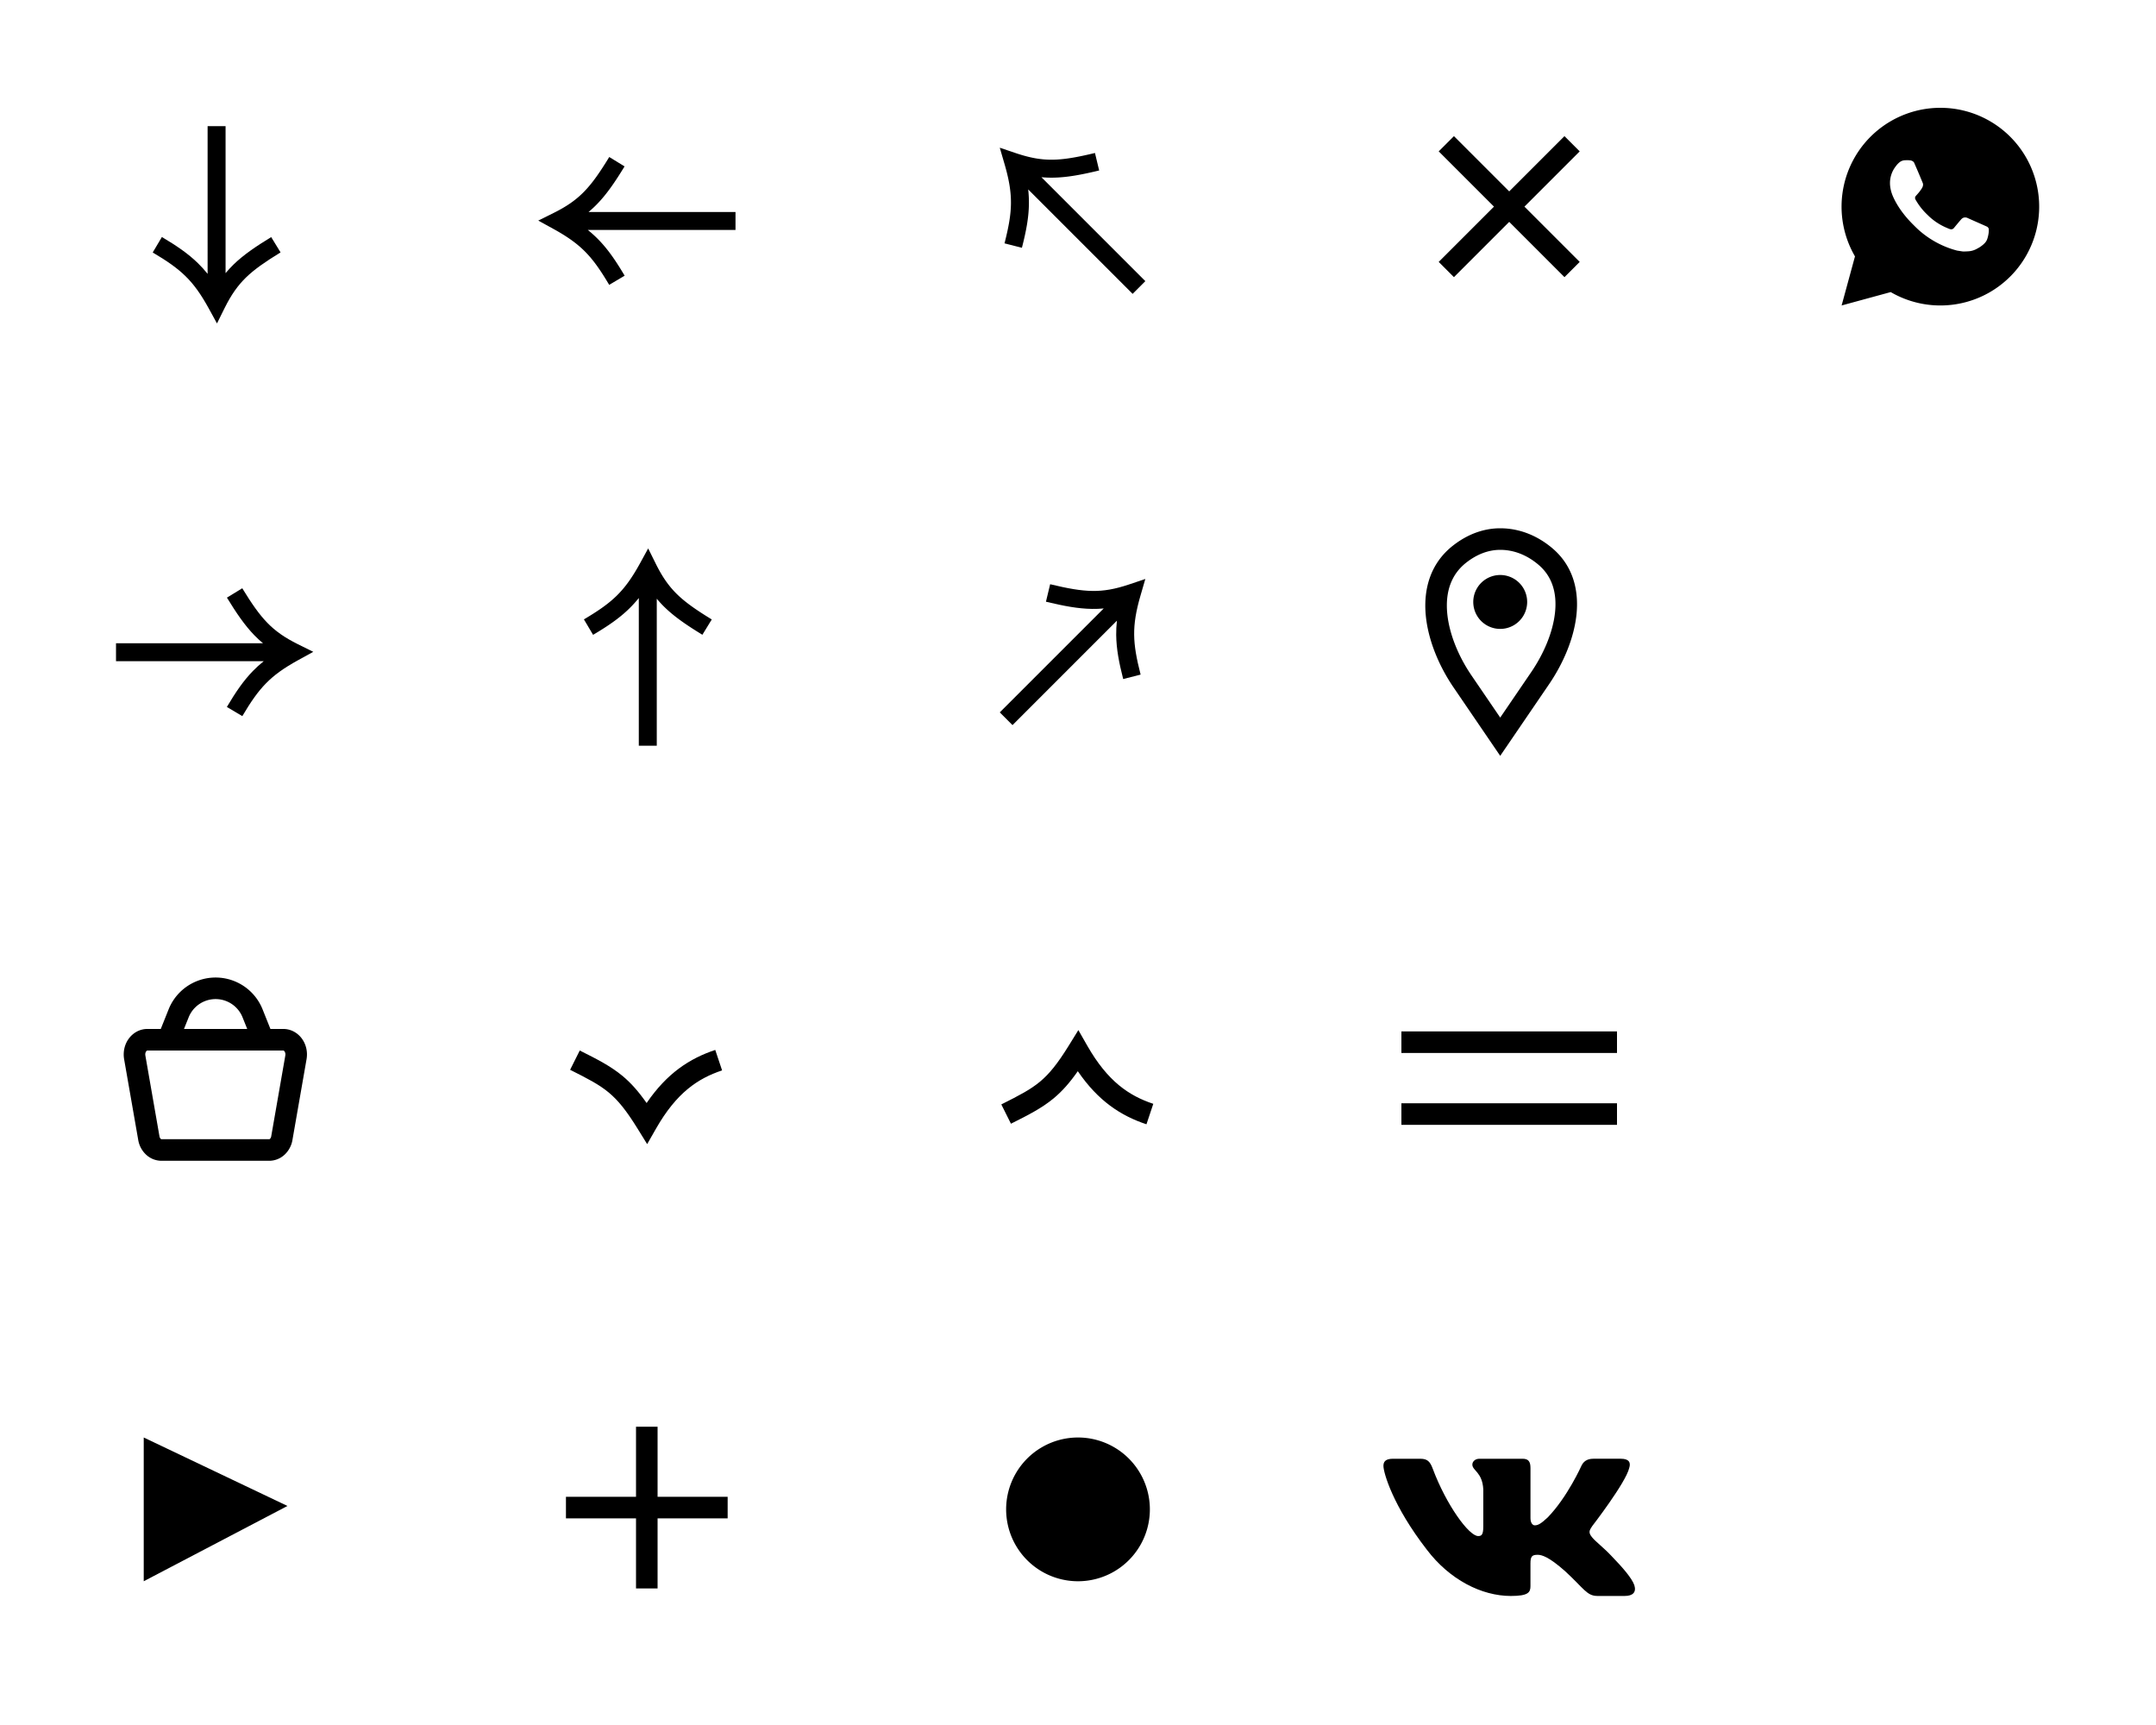<?xml version="1.0" encoding="utf-8"?><svg width="120" height="96" viewBox="0 0 120 96" xmlns="http://www.w3.org/2000/svg" xmlns:xlink="http://www.w3.org/1999/xlink"><svg width="24" height="24" fill="none" viewBox="0 0 24 24" id="Arrow-bottom" xmlns="http://www.w3.org/2000/svg"><path fill-rule="evenodd" clip-rule="evenodd" d="m12.077 18-.46-.839c-.443-.805-.835-1.346-1.297-1.797-.465-.455-1.021-.84-1.82-1.313l.51-.86c.822.487 1.458.92 2.009 1.458.19.185.366.38.536.591V7.021h1v8.18c.138-.166.284-.323.44-.476.553-.537 1.223-.995 2.099-1.53l.522.852c-.862.528-1.454.939-1.924 1.395-.461.45-.821.959-1.19 1.7l-.425.858Z" fill="currentColor"/></svg><svg width="24" height="24" fill="none" viewBox="0 0 24 24" id="Arrow-left" x="24" xmlns="http://www.w3.org/2000/svg"><path fill-rule="evenodd" clip-rule="evenodd" d="m5.958 12.276.838.46c.806.443 1.346.835 1.798 1.297.455.466.84 1.022 1.313 1.82l.86-.51c-.487-.822-.92-1.458-1.458-2.009a6.612 6.612 0 0 0-.591-.536h8.219v-1h-8.18c.165-.137.323-.283.475-.44.538-.552.996-1.223 1.531-2.098l-.853-.522c-.527.862-.938 1.454-1.395 1.923-.449.462-.958.821-1.7 1.19l-.857.425Z" fill="currentColor"/></svg><svg width="24" height="24" fill="none" viewBox="0 0 24 24" id="Arrow-right" y="24" xmlns="http://www.w3.org/2000/svg"><path fill-rule="evenodd" clip-rule="evenodd" d="m16.598 12.737.839-.461-.858-.425c-.742-.369-1.251-.728-1.7-1.19-.457-.47-.868-1.061-1.395-1.923l-.853.522c.535.875.994 1.546 1.53 2.098.153.157.31.303.476.44h-8.18v1h8.22c-.212.17-.407.347-.592.536-.538.55-.97 1.187-1.458 2.01l.86.51c.474-.8.858-1.355 1.313-1.82.452-.463.992-.855 1.798-1.297Z" fill="currentColor"/></svg><svg width="24" height="24" fill="none" viewBox="0 0 24 24" id="Arrow-top" x="24" y="24" xmlns="http://www.w3.org/2000/svg"><path fill-rule="evenodd" clip-rule="evenodd" d="m12.077 6.52-.46.84c-.443.805-.835 1.345-1.297 1.797-.466.455-1.022.84-1.82 1.313l.51.86c.822-.487 1.458-.92 2.009-1.458.19-.185.366-.38.536-.591V17.5h1V9.32a6.1 6.1 0 0 0 .44.476c.553.537 1.223.995 2.099 1.53l.522-.852c-.863-.528-1.454-.939-1.924-1.395-.462-.45-.821-.959-1.19-1.7l-.425-.858Z" fill="currentColor"/></svg><svg width="24" height="24" fill="none" viewBox="0 0 24 24" id="Arrow-top-left" x="48" xmlns="http://www.w3.org/2000/svg"><path fill-rule="evenodd" clip-rule="evenodd" d="m7.646 8.22.268.92c.257.882.361 1.541.354 2.188-.007.65-.129 1.315-.358 2.215l.968.247c.237-.925.381-1.681.39-2.451a6.615 6.615 0 0 0-.04-.797l5.813 5.812.707-.708-5.784-5.784c.214.02.429.028.647.025.77-.01 1.569-.16 2.567-.4l-.234-.973c-.983.236-1.692.364-2.347.373-.644.01-1.258-.097-2.043-.36l-.908-.306Z" fill="currentColor"/></svg><svg width="24" height="24" fill="none" viewBox="0 0 24 24" id="Arrow-top-right" x="48" y="24" xmlns="http://www.w3.org/2000/svg"><path fill-rule="evenodd" clip-rule="evenodd" d="m15.748 8.22-.268.92c-.257.882-.361 1.541-.354 2.188.007.65.129 1.315.359 2.215l-.97.247c-.236-.925-.38-1.681-.389-2.451-.003-.265.01-.528.04-.797l-5.812 5.812-.708-.708 5.785-5.784c-.215.02-.43.028-.648.025-.77-.01-1.569-.16-2.567-.4l.234-.973c.983.236 1.692.364 2.347.373.644.01 1.258-.097 2.043-.36l.908-.306Z" fill="currentColor"/></svg><svg width="24" height="24" fill="none" viewBox="0 0 24 24" id="Basket" y="48" xmlns="http://www.w3.org/2000/svg"><path fill-rule="evenodd" clip-rule="evenodd" d="m8.948 9.264.438-1.094a2.816 2.816 0 0 1 5.228 0l.438 1.094h.7c.208-.004.411.046.594.142.184.096.34.235.46.4.119.163.2.351.244.547.043.196.047.4.012.597v.001l-.786 4.498v.002a1.444 1.444 0 0 1-.439.812 1.259 1.259 0 0 1-.872.337h-5.96a1.258 1.258 0 0 1-.87-.337 1.443 1.443 0 0 1-.44-.812v-.002l-.786-4.498v-.001c-.035-.197-.03-.4.012-.597.043-.196.125-.384.245-.548.12-.164.275-.303.46-.4.182-.095.386-.145.594-.141h.728Zm1.552-.648a1.616 1.616 0 0 1 3 0l.26.648h-3.52l.26-.648Zm-1.36 1.848h6.631c.003 0 .009 0 .019.005.01.006.027.018.045.042a.268.268 0 0 1 .043.1c.01.042.01.086.002.13v.001l-.785 4.5a.246.246 0 0 1-.069.137.094.094 0 0 1-.028.019.03.03 0 0 1-.013.002H8.986l-.013-.002a.094.094 0 0 1-.028-.02.25.25 0 0 1-.069-.138l-.785-4.498v-.002a.334.334 0 0 1 .002-.13.268.268 0 0 1 .043-.099.137.137 0 0 1 .045-.042.04.04 0 0 1 .02-.005H9.14Z" fill="currentColor"/></svg><svg width="24" height="24" fill="none" viewBox="0 0 24 24" id="Chevron-bottom" x="24" y="48" xmlns="http://www.w3.org/2000/svg"><path fill-rule="evenodd" clip-rule="evenodd" d="M16.19 11.57c-1.355.45-2.54 1.252-3.67 3.228l-.5.875-.53-.857c-.635-1.026-1.095-1.589-1.61-2.017-.526-.436-1.138-.757-2.148-1.262l.536-1.074c.99.495 1.728.874 2.378 1.413.48.398.895.87 1.343 1.51 1.137-1.662 2.393-2.479 3.821-2.955l.38 1.138Z" fill="currentColor"/></svg><svg width="24" height="24" fill="none" viewBox="0 0 24 24" id="Chevron-top" x="48" y="48" xmlns="http://www.w3.org/2000/svg"><path fill-rule="evenodd" clip-rule="evenodd" d="M16.19 13.43c-1.355-.45-2.54-1.252-3.67-3.228l-.5-.875-.53.857c-.635 1.026-1.095 1.589-1.61 2.017-.526.436-1.139.757-2.148 1.262l.536 1.074c.99-.495 1.728-.874 2.378-1.413.479-.398.895-.87 1.343-1.51 1.137 1.662 2.393 2.479 3.821 2.955l.38-1.138Z" fill="currentColor"/></svg><svg width="24" height="24" fill="none" viewBox="0 0 24 24" id="Close" x="72" xmlns="http://www.w3.org/2000/svg"><g fill-rule="evenodd" clip-rule="evenodd" fill="currentColor"><path d="m8.076 14.576 7-7 .848.848-7 7-.848-.848Z"/><path d="m8.924 7.576 7 7-.848.848-7-7 .848-.848Z"/></g></svg><svg width="24" height="24" fill="none" viewBox="0 0 24 24" id="Marker" x="72" y="24" xmlns="http://www.w3.org/2000/svg"><path fill-rule="evenodd" clip-rule="evenodd" d="M11.5 5.4c-.971 0-1.87.367-2.637.97-1.264.995-1.638 2.434-1.508 3.858.129 1.41.75 2.859 1.552 4.035l2.593 3.802 2.72-3.988c.762-1.118 1.372-2.492 1.521-3.838.15-1.36-.171-2.747-1.35-3.738C13.555 5.798 12.558 5.4 11.5 5.4ZM9.605 7.314c.594-.468 1.239-.714 1.895-.714.745 0 1.475.278 2.118.82.789.662 1.05 1.603.93 2.688-.121 1.098-.634 2.287-1.32 3.293L11.5 15.935l-1.601-2.348c-.72-1.055-1.243-2.312-1.349-3.469-.104-1.142.197-2.129 1.055-2.804ZM11.5 11a1.5 1.5 0 1 0 0-3 1.5 1.5 0 0 0 0 3Z" fill="currentColor"/></svg><svg width="24" height="24" fill="currentColor" viewBox="0 0 24 24" id="Menu" x="72" y="48" xmlns="http://www.w3.org/2000/svg"><g fill-rule="evenodd" clip-rule="evenodd" fill="#000"><path d="M18 10.6H6V9.4h12v1.2ZM18 14.6H6v-1.2h12v1.2Z"/></g></svg><svg width="24" height="24" fill="none" viewBox="0 0 24 24" id="Play" y="72" xmlns="http://www.w3.org/2000/svg"><path d="M8 16V8l8 3.81L8 16Z" fill="currentColor"/></svg><svg width="24" height="24" fill="none" viewBox="0 0 24 24" id="Pluse" x="24" y="72" xmlns="http://www.w3.org/2000/svg"><g fill-rule="evenodd" clip-rule="evenodd" fill="currentColor"><path d="M11.4 16.4v-9h1.2v9h-1.2Z"/><path d="M7.5 11.3h9v1.2h-9v-1.2Z"/></g></svg><svg width="24" height="24" fill="none" viewBox="0 0 24 24" id="Point" x="48" y="72" xmlns="http://www.w3.org/2000/svg"><path d="M16 12a4 4 0 1 1-8 0 4 4 0 0 1 8 0Z" fill="#000"/></svg><svg width="24" height="24" fill="none" viewBox="0 0 24 24" id="VK" x="72" y="72" xmlns="http://www.w3.org/2000/svg"><path d="M18.679 9.699c.098-.298 0-.517-.462-.517h-1.533c-.39 0-.568.189-.666.397 0 0-.779 1.744-1.882 2.876-.357.329-.52.433-.714.433-.097 0-.238-.104-.238-.403V9.7c0-.358-.112-.517-.437-.517h-2.408c-.243 0-.39.165-.39.323 0 .339.552.417.609 1.372v2.071c0 .454-.089.536-.284.536-.52 0-1.783-1.75-2.532-3.755-.146-.39-.294-.547-.685-.547H5.525c-.438 0-.525.19-.525.398 0 .373.52 2.22 2.418 4.665 1.266 1.669 3.048 2.573 4.672 2.573.973 0 1.093-.2 1.093-.547v-1.262c0-.401.093-.482.401-.482.227 0 .617.105 1.526.91 1.038.953 1.21 1.38 1.793 1.38h1.532c.437 0 .655-.2.53-.597-.138-.394-.634-.969-1.292-1.648-.358-.388-.892-.805-1.055-1.013-.227-.27-.161-.388 0-.626 0 0 1.867-2.413 2.061-3.234Z" fill="currentColor"/></svg><svg width="24" height="24" fill="none" viewBox="0 0 24 24" id="Whatsapp" x="96" xmlns="http://www.w3.org/2000/svg"><path d="M12 6a5.5 5.5 0 1 1-2.766 10.255L6.502 17l.744-2.732A5.5 5.5 0 0 1 12 6Zm-1.874 2.915-.11.004a.528.528 0 0 0-.205.055.71.71 0 0 0-.162.126c-.066.062-.103.116-.143.168-.204.265-.313.59-.312.923.002.27.072.532.182.777.225.496.595 1.021 1.084 1.508.117.117.233.235.357.344.607.535 1.33.92 2.112 1.126l.312.048c.102.005.204-.002.306-.008.16-.008.317-.051.458-.127.072-.037.143-.077.211-.12 0 0 .024-.016.069-.05.074-.055.12-.094.181-.158a.63.63 0 0 0 .116-.167c.043-.09.085-.26.103-.403.013-.109.01-.168.008-.205-.002-.059-.051-.12-.105-.146l-.32-.143s-.478-.209-.77-.342a.274.274 0 0 0-.098-.022.265.265 0 0 0-.208.07c-.002-.002-.04.03-.437.512a.193.193 0 0 1-.202.071.777.777 0 0 1-.105-.036l-.139-.06a3.313 3.313 0 0 1-.866-.551c-.07-.06-.134-.127-.2-.19a3.462 3.462 0 0 1-.56-.698l-.033-.052a.501.501 0 0 1-.056-.113c-.021-.08.033-.146.033-.146s.134-.146.196-.225c.06-.077.112-.152.145-.205.065-.105.085-.212.05-.295-.153-.376-.313-.75-.477-1.123-.032-.073-.128-.126-.216-.137l-.089-.008a1.861 1.861 0 0 0-.222.002l.111-.005v.001Z" fill="currentColor"/></svg></svg>